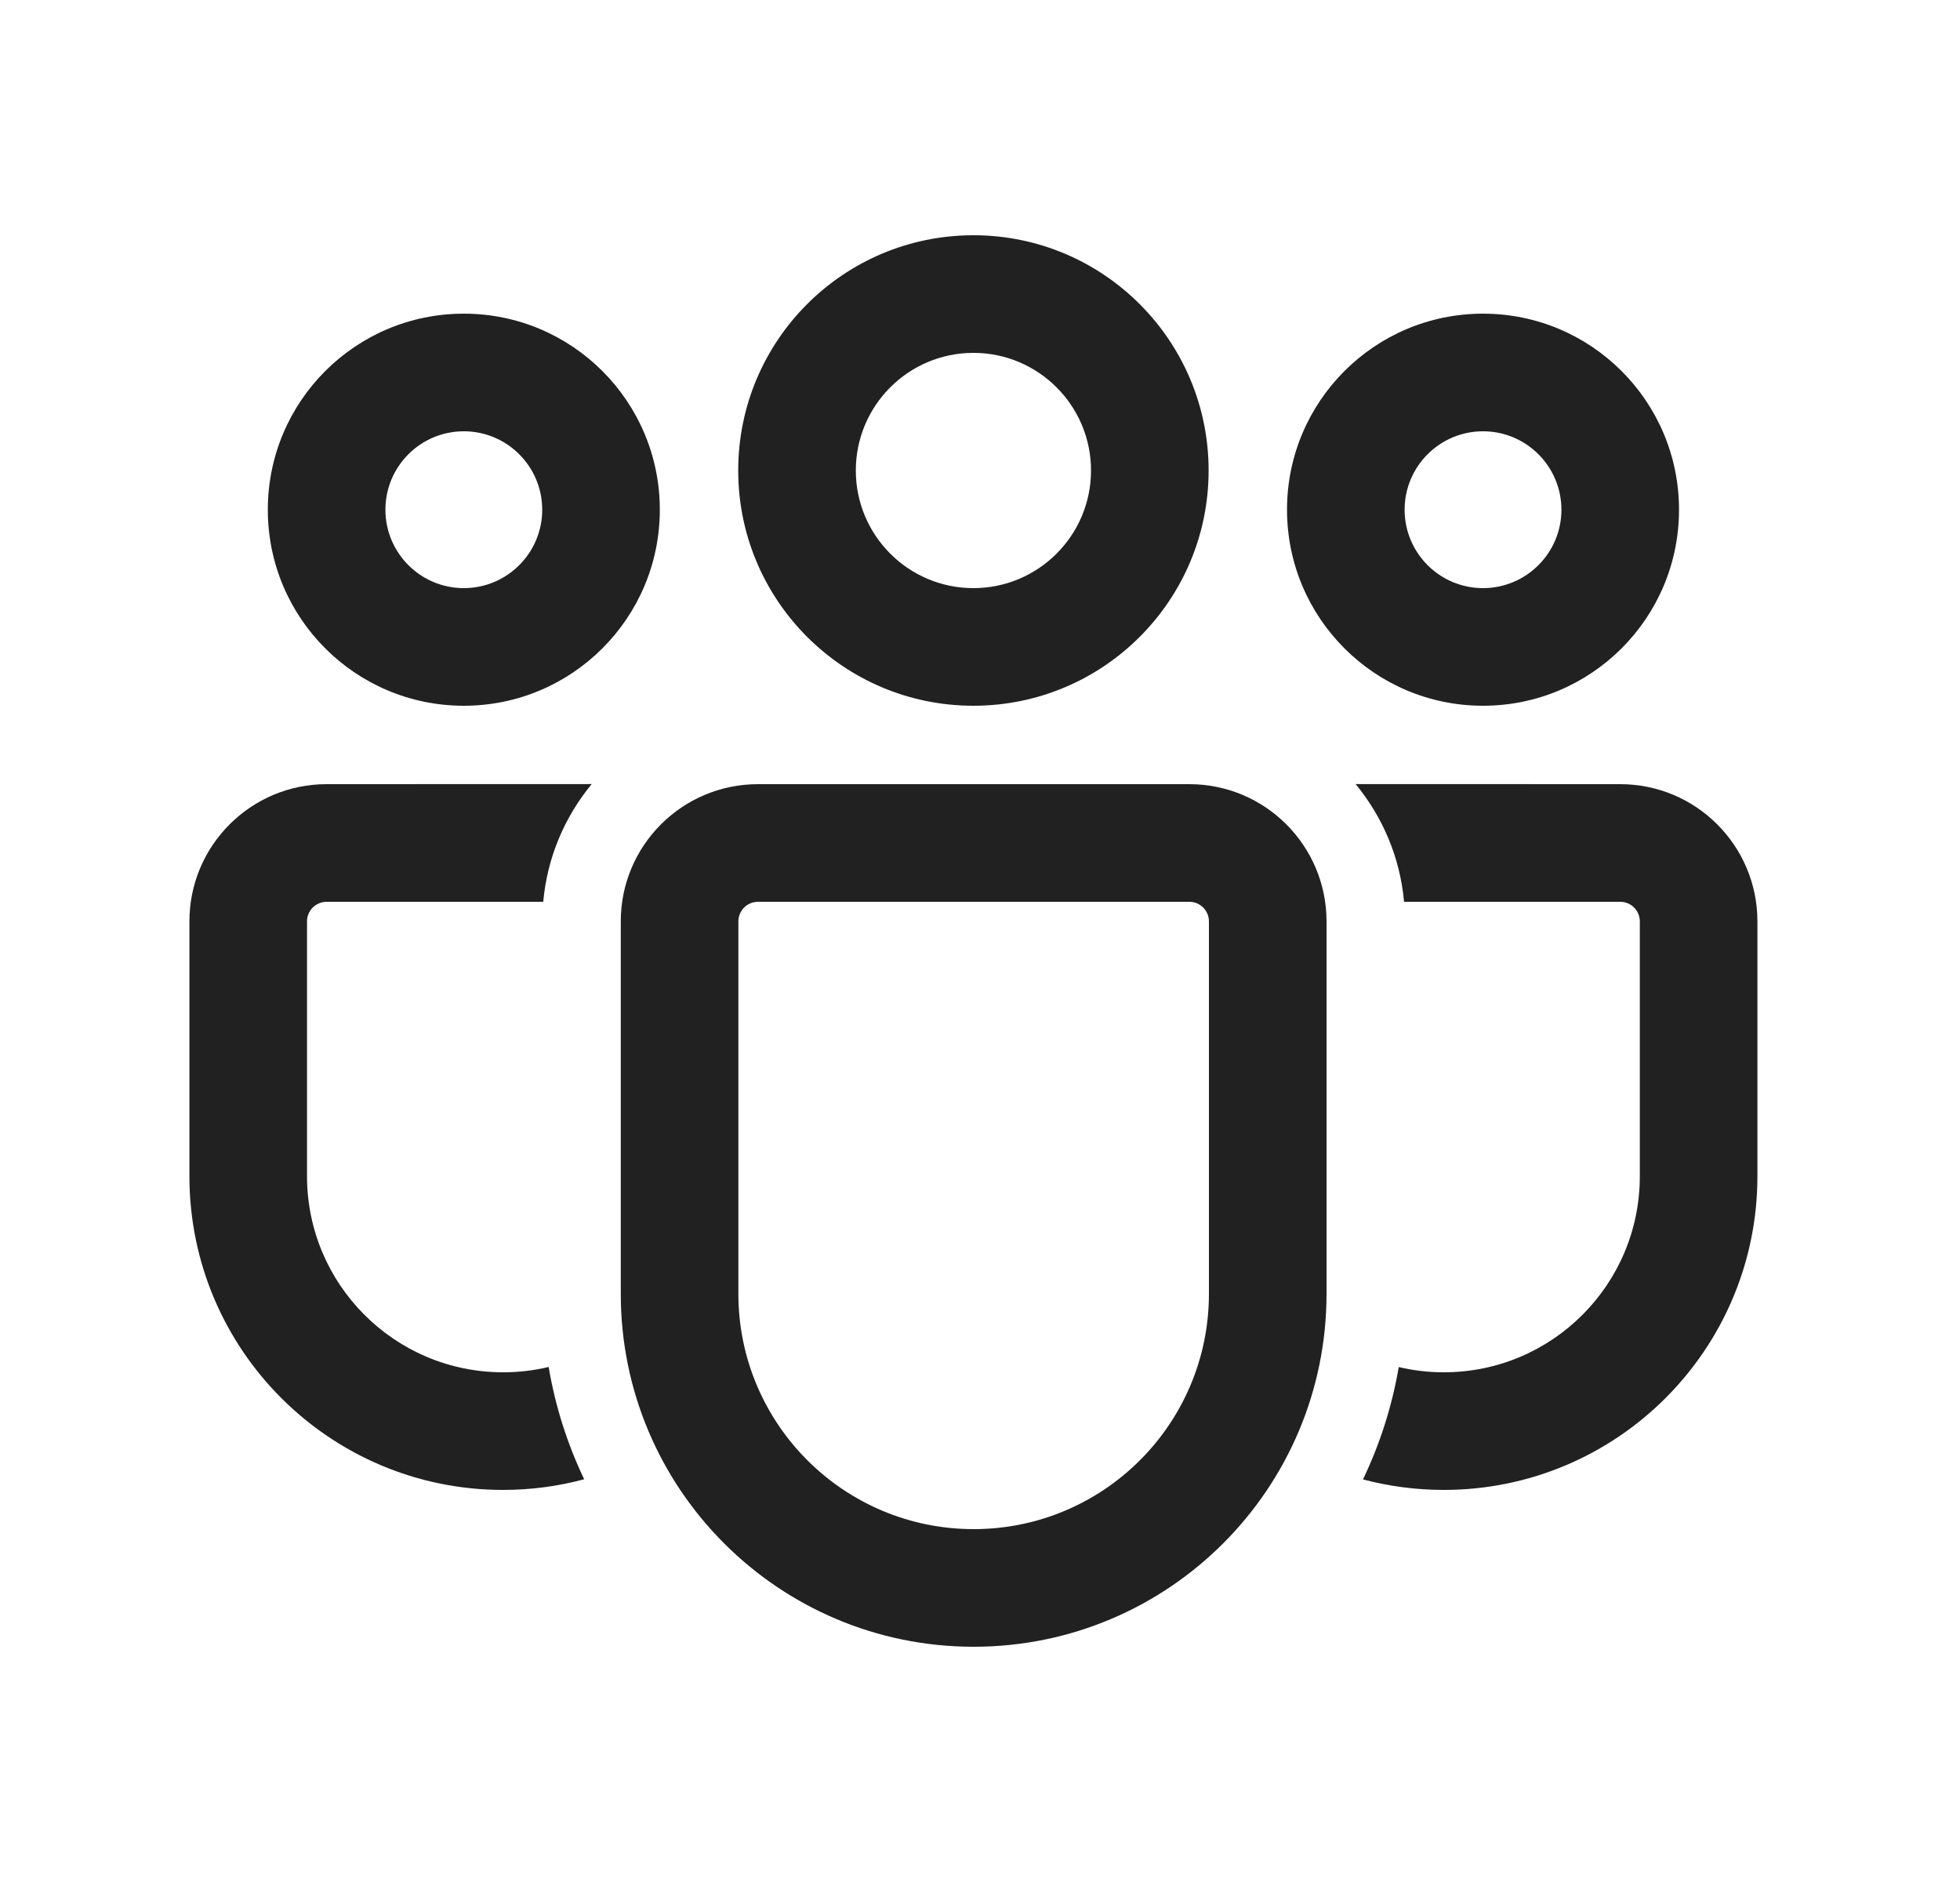 <svg width="25" height="24" viewBox="0 0 25 24" fill="none" xmlns="http://www.w3.org/2000/svg">
<path d="M15.17 10C16.137 10 16.92 10.784 16.92 11.75V16.499C16.92 18.985 14.905 21 12.419 21C9.933 21 7.918 18.985 7.918 16.499V11.75C7.918 10.784 8.701 10 9.668 10H15.17ZM15.17 11.5H9.668C9.53 11.5 9.418 11.612 9.418 11.75V16.499C9.418 18.156 10.762 19.5 12.419 19.5C14.076 19.5 15.42 18.156 15.42 16.499V11.75C15.42 11.612 15.308 11.5 15.17 11.5ZM4.166 10L7.547 9.999C7.204 10.415 6.98 10.932 6.929 11.5L4.166 11.5C4.028 11.5 3.916 11.612 3.916 11.75V14.999C3.916 16.38 5.036 17.5 6.417 17.5C6.617 17.5 6.812 17.477 6.998 17.432C7.083 17.936 7.238 18.417 7.451 18.864C7.122 18.953 6.775 19 6.417 19C4.207 19 2.416 17.209 2.416 14.999V11.75C2.416 10.784 3.2 10 4.166 10ZM17.291 9.999L20.666 10C21.633 10 22.416 10.784 22.416 11.75V15C22.416 17.209 20.625 19 18.416 19C18.06 19 17.714 18.953 17.385 18.866C17.6 18.418 17.755 17.937 17.841 17.433C18.025 17.477 18.218 17.5 18.416 17.5C19.797 17.5 20.916 16.381 20.916 15V11.75C20.916 11.612 20.804 11.5 20.666 11.5L17.909 11.5C17.858 10.932 17.634 10.415 17.291 9.999ZM12.416 3C14.073 3 15.416 4.343 15.416 6C15.416 7.657 14.073 9 12.416 9C10.759 9 9.416 7.657 9.416 6C9.416 4.343 10.759 3 12.416 3ZM18.916 4C20.297 4 21.416 5.119 21.416 6.5C21.416 7.881 20.297 9 18.916 9C17.535 9 16.416 7.881 16.416 6.5C16.416 5.119 17.535 4 18.916 4ZM5.916 4C7.297 4 8.416 5.119 8.416 6.5C8.416 7.881 7.297 9 5.916 9C4.535 9 3.416 7.881 3.416 6.5C3.416 5.119 4.535 4 5.916 4ZM12.416 4.5C11.588 4.5 10.916 5.172 10.916 6C10.916 6.828 11.588 7.5 12.416 7.5C13.244 7.5 13.916 6.828 13.916 6C13.916 5.172 13.244 4.5 12.416 4.5ZM18.916 5.5C18.364 5.5 17.916 5.948 17.916 6.5C17.916 7.052 18.364 7.5 18.916 7.5C19.468 7.5 19.916 7.052 19.916 6.5C19.916 5.948 19.468 5.5 18.916 5.5ZM5.916 5.5C5.364 5.5 4.916 5.948 4.916 6.5C4.916 7.052 5.364 7.5 5.916 7.5C6.468 7.5 6.916 7.052 6.916 6.5C6.916 5.948 6.468 5.5 5.916 5.5Z" fill="#212121"/>
</svg>
